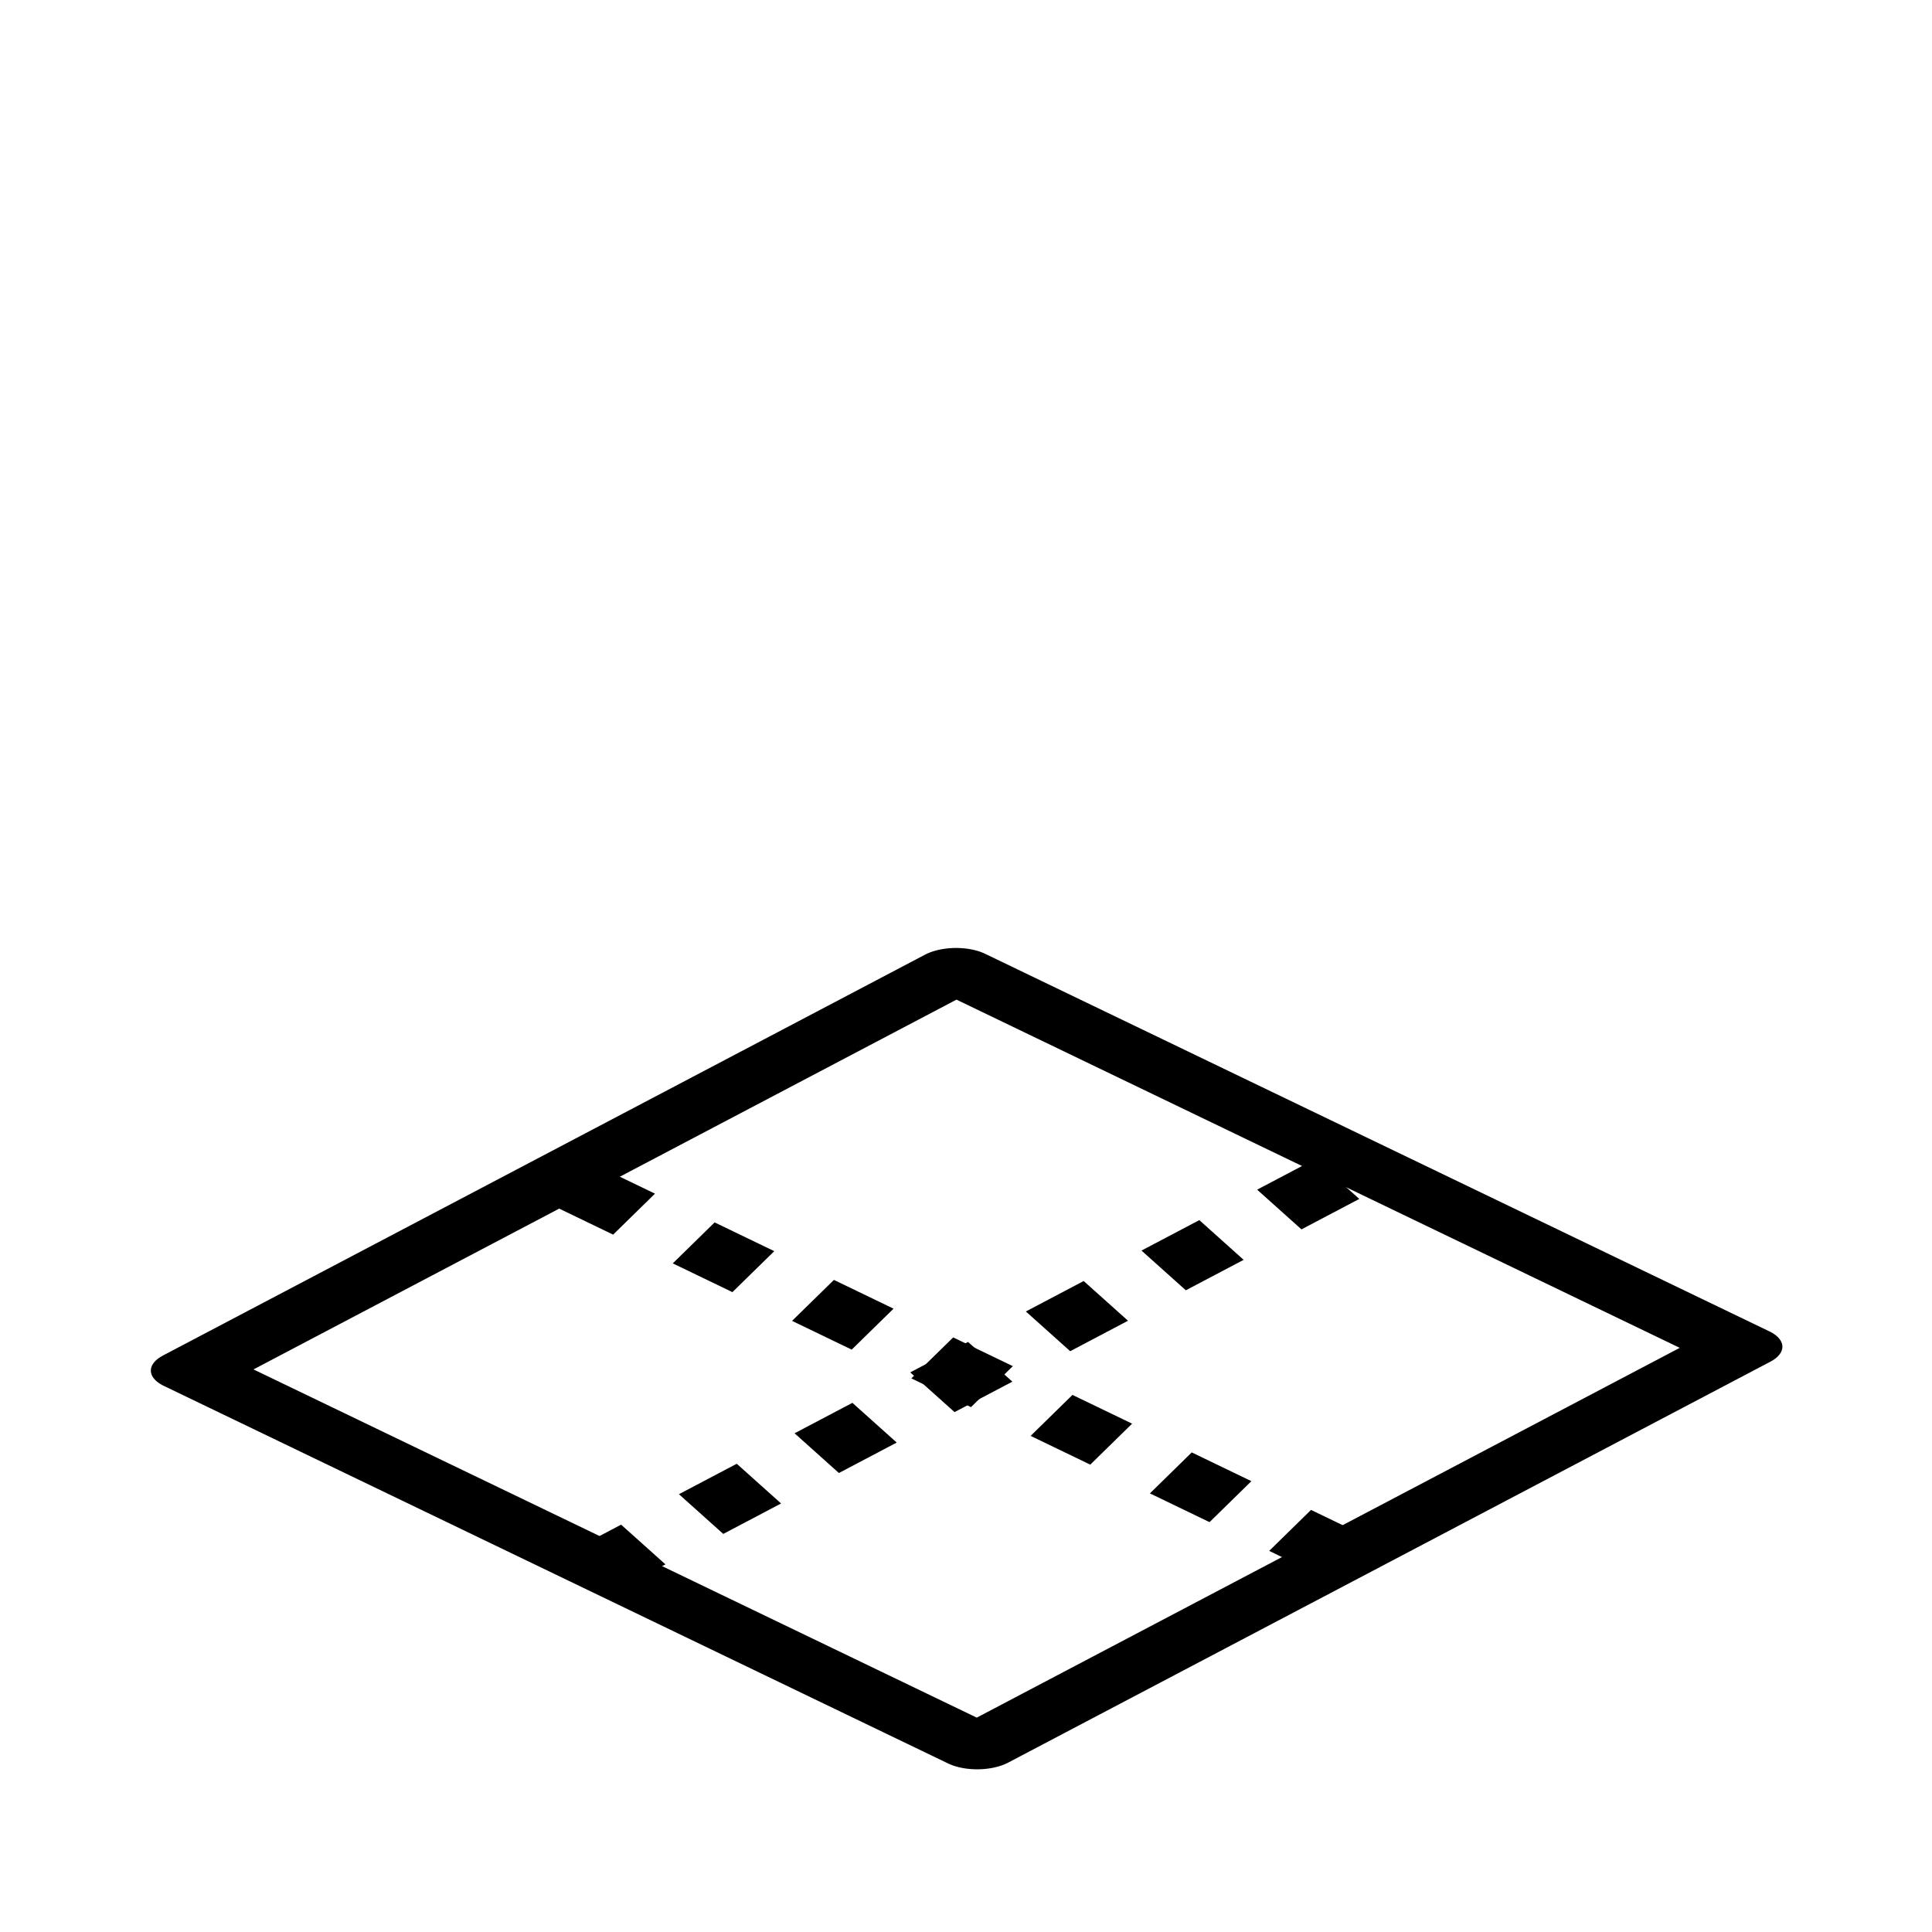 <?xml version="1.0" encoding="UTF-8" standalone="no"?>
<!-- Created with Inkscape (http://www.inkscape.org/) -->

<svg
   width="64"
   height="64"
   viewBox="0 0 16.933 16.933"
   version="1.1"
   id="svg4921"
   xmlns:xlink="http://www.w3.org/1999/xlink"
   xmlns="http://www.w3.org/2000/svg"
   xmlns:svg="http://www.w3.org/2000/svg"
   xmlns:rdf="http://www.w3.org/1999/02/22-rdf-syntax-ns#"
   xmlns:cc="http://creativecommons.org/ns#"
   xmlns:dc="http://purl.org/dc/elements/1.1/">
  <defs
     id="defs4915">
    <linearGradient
       id="linearGradient5599">
      <stop
         id="stop5595"
         offset="0"
         style="stop-color:#b3b3b3;stop-opacity:1" />
      <stop
         id="stop5597"
         offset="1"
         style="stop-color:#4d4d4d;stop-opacity:1" />
    </linearGradient>
    <linearGradient
       xlink:href="#linearGradient5599"
       id="linearGradient5577"
       x1="2.343"
       y1="285.671"
       x2="3.335"
       y2="287.655"
       gradientUnits="userSpaceOnUse"
       gradientTransform="matrix(1.065,0.07,-0.07,1.065,18.787,-19.383)" />
  </defs>
  <g
     id="layer1"
     transform="matrix(0.987,0,0,0.678,0.061,-183.642)"
     style="display:inline">
    <rect
       style="fill:none;stroke:#000000;stroke-width:0.662;stroke-linecap:butt;stroke-linejoin:round;stroke-dasharray:none;paint-order:markers fill stroke"
       id="rect1"
       width="8.524"
       height="8.504"
       x="-246.816"
       y="241.303"
       transform="matrix(0.794,-0.608,0.819,0.574,0,0)" />
    <path
       style="fill:none;stroke:#000000;stroke-width:0.647;stroke-linecap:butt;stroke-linejoin:round;stroke-dasharray:0.647,0.647;stroke-dashoffset:0;paint-order:markers fill stroke"
       d="m 5.039,286.182 6.961,4.885"
       id="path1" />
    <path
       style="fill:none;stroke:#000000;stroke-width:0.647;stroke-linecap:butt;stroke-linejoin:round;stroke-dasharray:0.647,0.647;stroke-dashoffset:0;paint-order:markers fill stroke"
       d="M 5.137,291.218 11.902,286.031"
       id="path2" />
  </g>
</svg>

